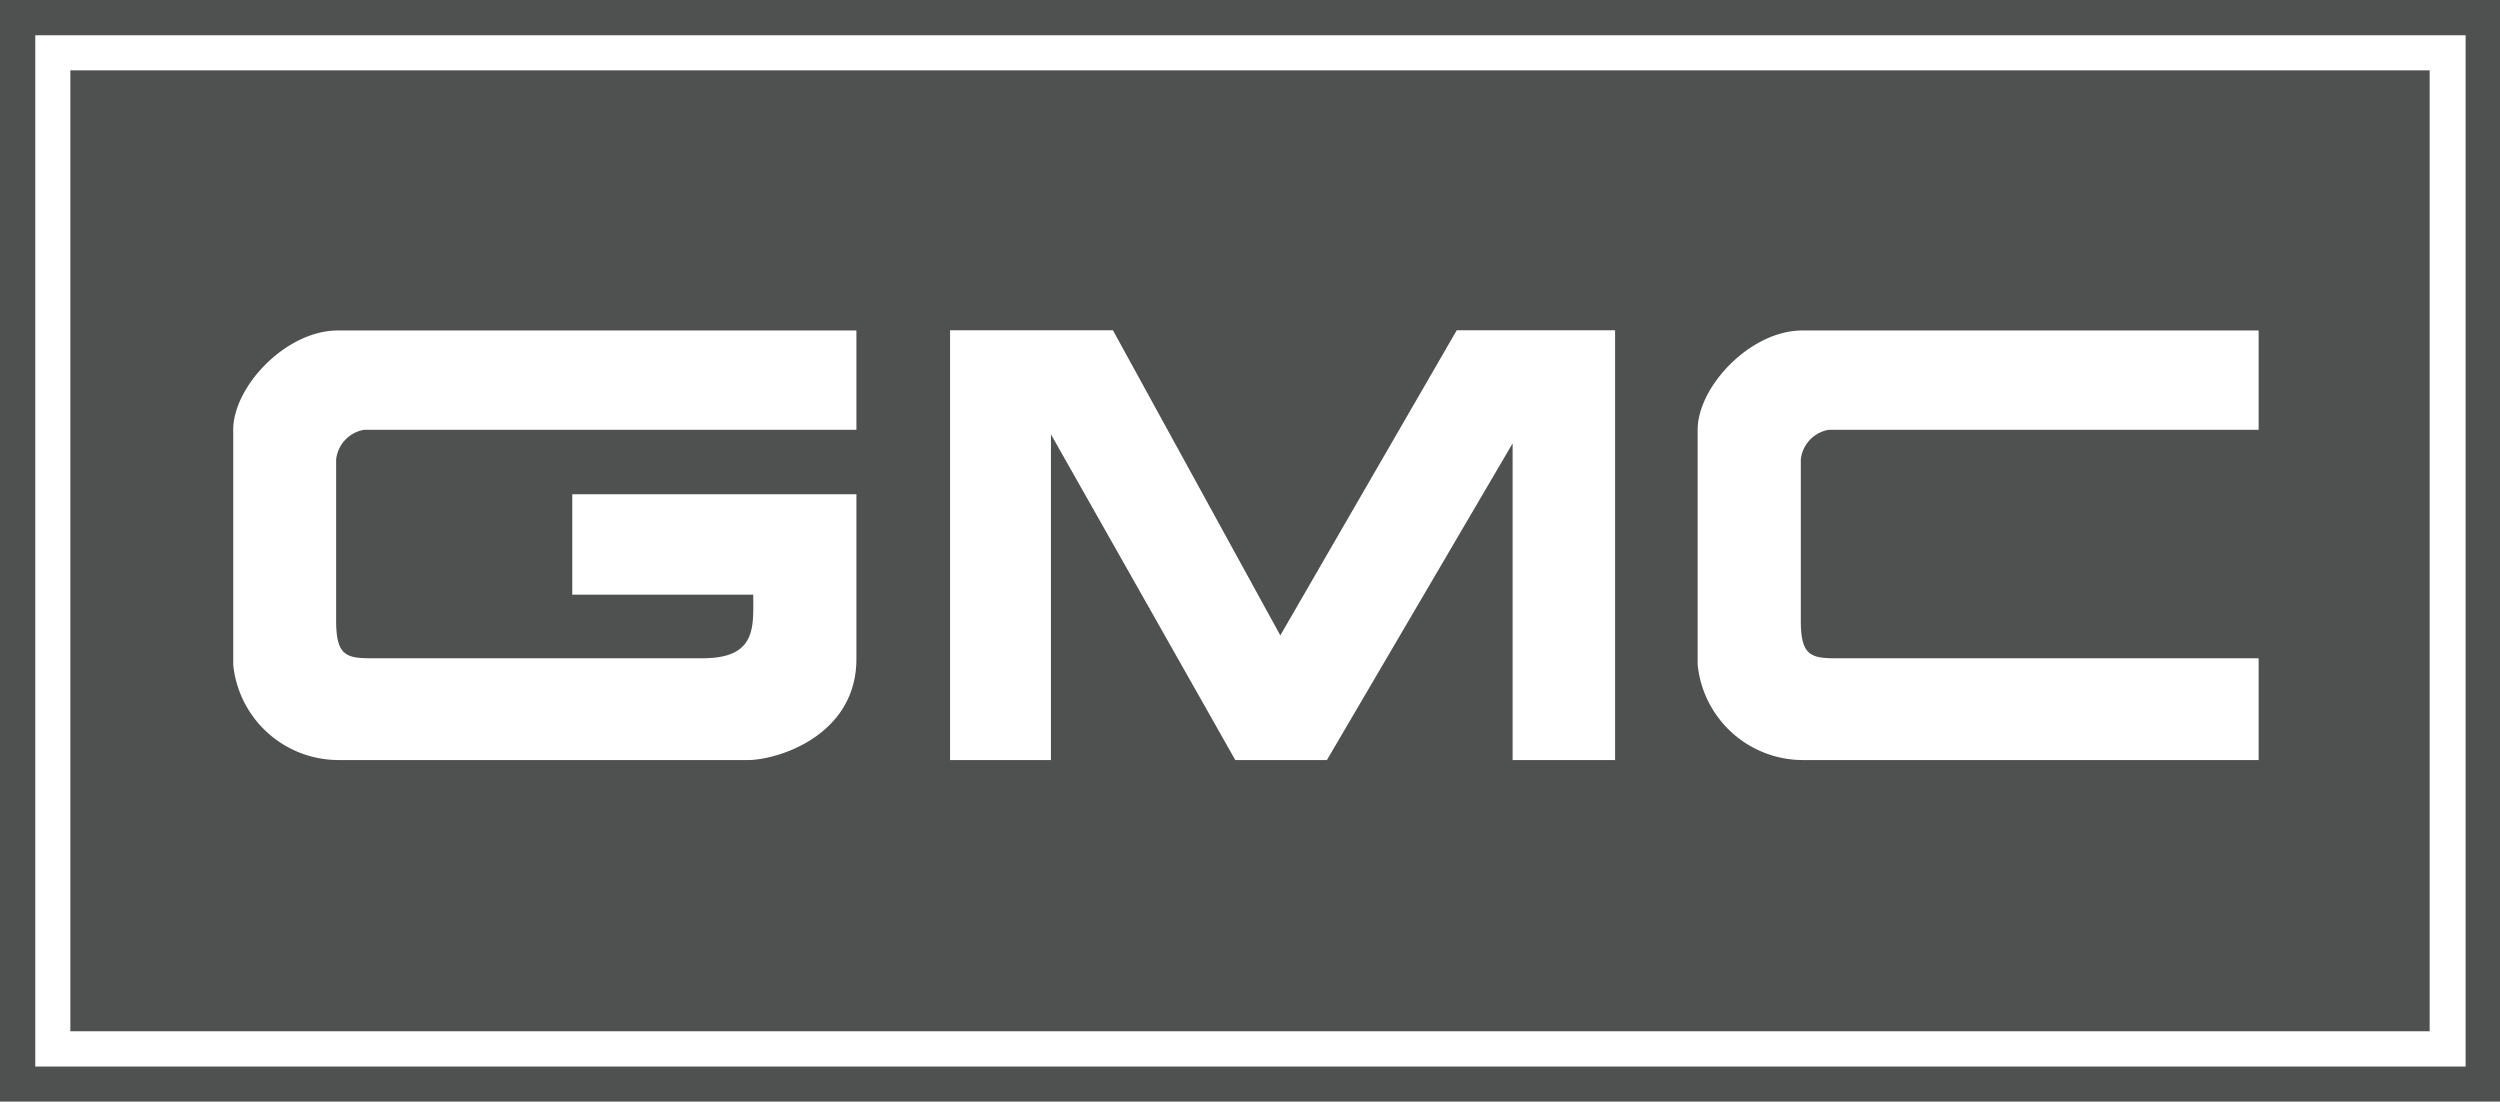 <svg xmlns="http://www.w3.org/2000/svg" viewBox="0 0 110.52 48.7"><defs><style>.a{fill:#4f5150;fill-rule:evenodd;}</style></defs><title>atv-fit-gmc</title><path class="a" d="M0,0V48.7H110.52V0ZM109,47.15H1.56V1.56H109V47.15ZM3.11,3.11V45.59H107.41V3.11ZM37.86,19H16.1a1.49,1.49,0,0,0-1.24,1.32h0v7.12h0c0,1.49.41,1.66,1.49,1.66H31.07c2.4,0,2.23-1.41,2.23-2.81h-8V21.85H37.86v7.28h0c0,3.39-3.48,4.47-4.8,4.47H14.94a4.68,4.68,0,0,1-4.63-4.22h0V19h0c0-1.9,2.32-4.39,4.63-4.39H37.86V19ZM71.34,33.6H66.87v-14l-8.21,14H54.61L46.46,19.2V33.6H42v-19h7.2l7.4,13.49,7.8-13.49h7v19ZM99.85,19h-19a1.49,1.49,0,0,0-1.24,1.32h0v7.12h0c0,1.49.41,1.66,1.49,1.66H99.85V33.6H79.68a4.68,4.68,0,0,1-4.63-4.22h0V19h0c0-1.9,2.32-4.39,4.63-4.39H99.85V19Z"/></svg>
